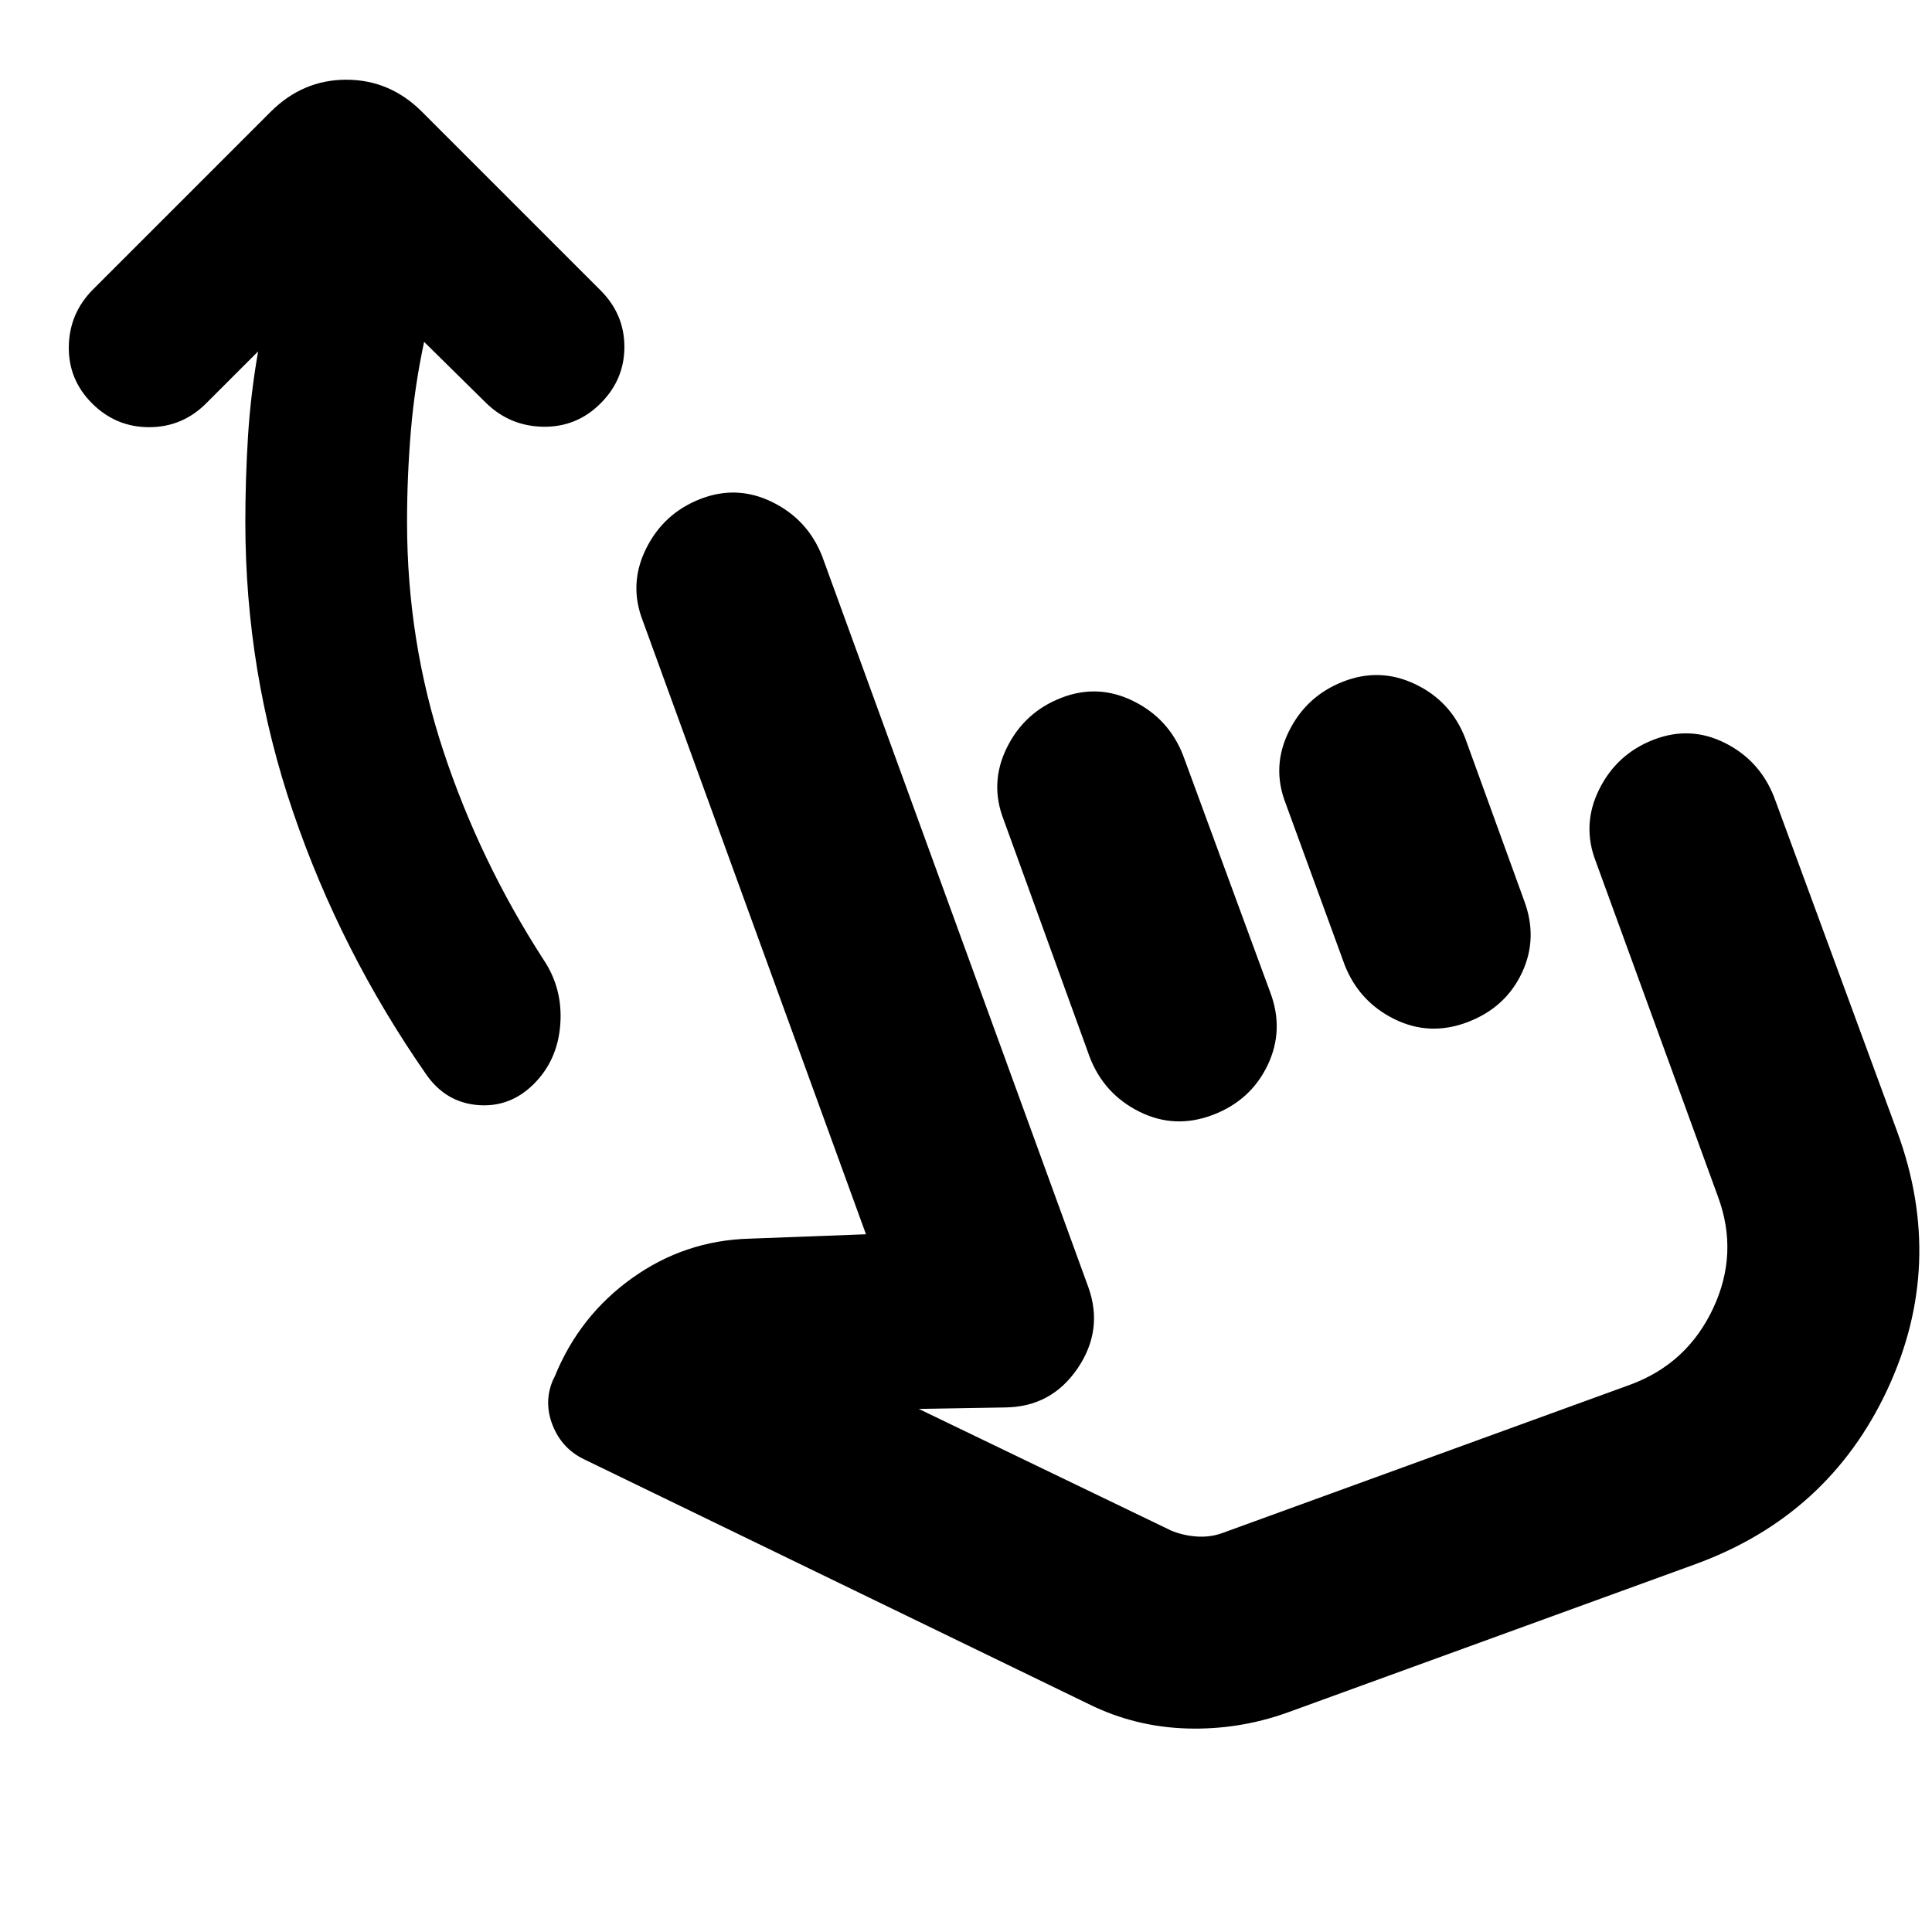 <svg xmlns="http://www.w3.org/2000/svg" height="24" viewBox="0 -960 960 960" width="24"><path d="M210.74-790.13q-4.74 22.17-6.61 44.57-1.87 22.39-1.87 44.99 0 59.05 18 113.59 18 54.54 49.74 103.72 9.7 14.39 8.41 32.19-1.28 17.81-13.11 29.64-11.82 11.82-27.78 10.54-15.96-1.28-25.65-15.11-42.57-61.13-66.26-130.57-23.7-69.43-23.7-144 0-21.34 1.31-42.41 1.3-21.06 5.04-42.41l-25.83 25.82q-11.82 11.83-28.34 11.83-16.53 0-28.35-11.83-11.83-11.82-11.55-28.34.29-16.53 12.11-28.35l88.18-88.18q15.95-15.95 37.61-15.95 21.65 0 37.61 15.95l88.73 88.74q11.83 11.83 11.83 28.07 0 16.24-11.83 28.06-11.82 11.83-28.34 11.61-16.53-.21-28.35-11.61l-31-30.56Zm428.61 681.22q-24.13 8.56-49.61 7.78-25.48-.78-48.05-11.78L290.26-234.87q-11.04-5.3-15.63-16.85-4.59-11.54.15-22.58l.87-1.74q12.26-30.18 38.46-48.89 26.19-18.72 58.37-19.59l57.82-2.18-110.87-304.73Q312.3-669.7 321-687.3q8.69-17.61 26.96-24.74 18.26-7.13 35.87 1.56 17.6 8.7 24.73 26.96L540.83-320.3q7.56 21.26-5.42 40.3-12.98 19.04-35.8 19.35l-43.05.74 125.35 60.43q5.87 2.44 12.46 2.94 6.59.5 12.45-1.5L810.18-272q28.17-10.44 41.04-37.83 12.87-27.39 2.43-55.56L793-531.78q-7.13-18.26 1.57-35.87 8.69-17.61 26.95-24.74 18.26-7.13 35.59 1.56 17.33 8.7 24.46 26.96l61.21 166.39q24.13 65.83-5.06 128.15-29.2 62.33-95.02 86.46l-203.35 73.96ZM527.26-613.22q18.26-7.13 35.87 1.57 17.61 8.69 24.74 26.95l43.26 117.66q7.13 18.82-1.28 36.37-8.42 17.54-27.24 24.67-18.83 7.13-36.37-1.57-17.54-8.69-24.68-26.95l-42.82-118.09q-7.13-18.26 1.56-35.87 8.7-17.61 26.96-24.74Zm140.13-8.09q18.26-7.13 35.87 1.29 17.61 8.41 24.74 26.67l29.26 80.65q7.13 18.83-1.06 36.16-8.2 17.32-27.03 24.45-18.82 7.13-36.37-1.56-17.54-8.7-24.67-26.96l-29.26-80.09q-7.13-18.26 1.56-35.87 8.7-17.61 26.96-24.74Zm3.13 262.92Z"/></svg>